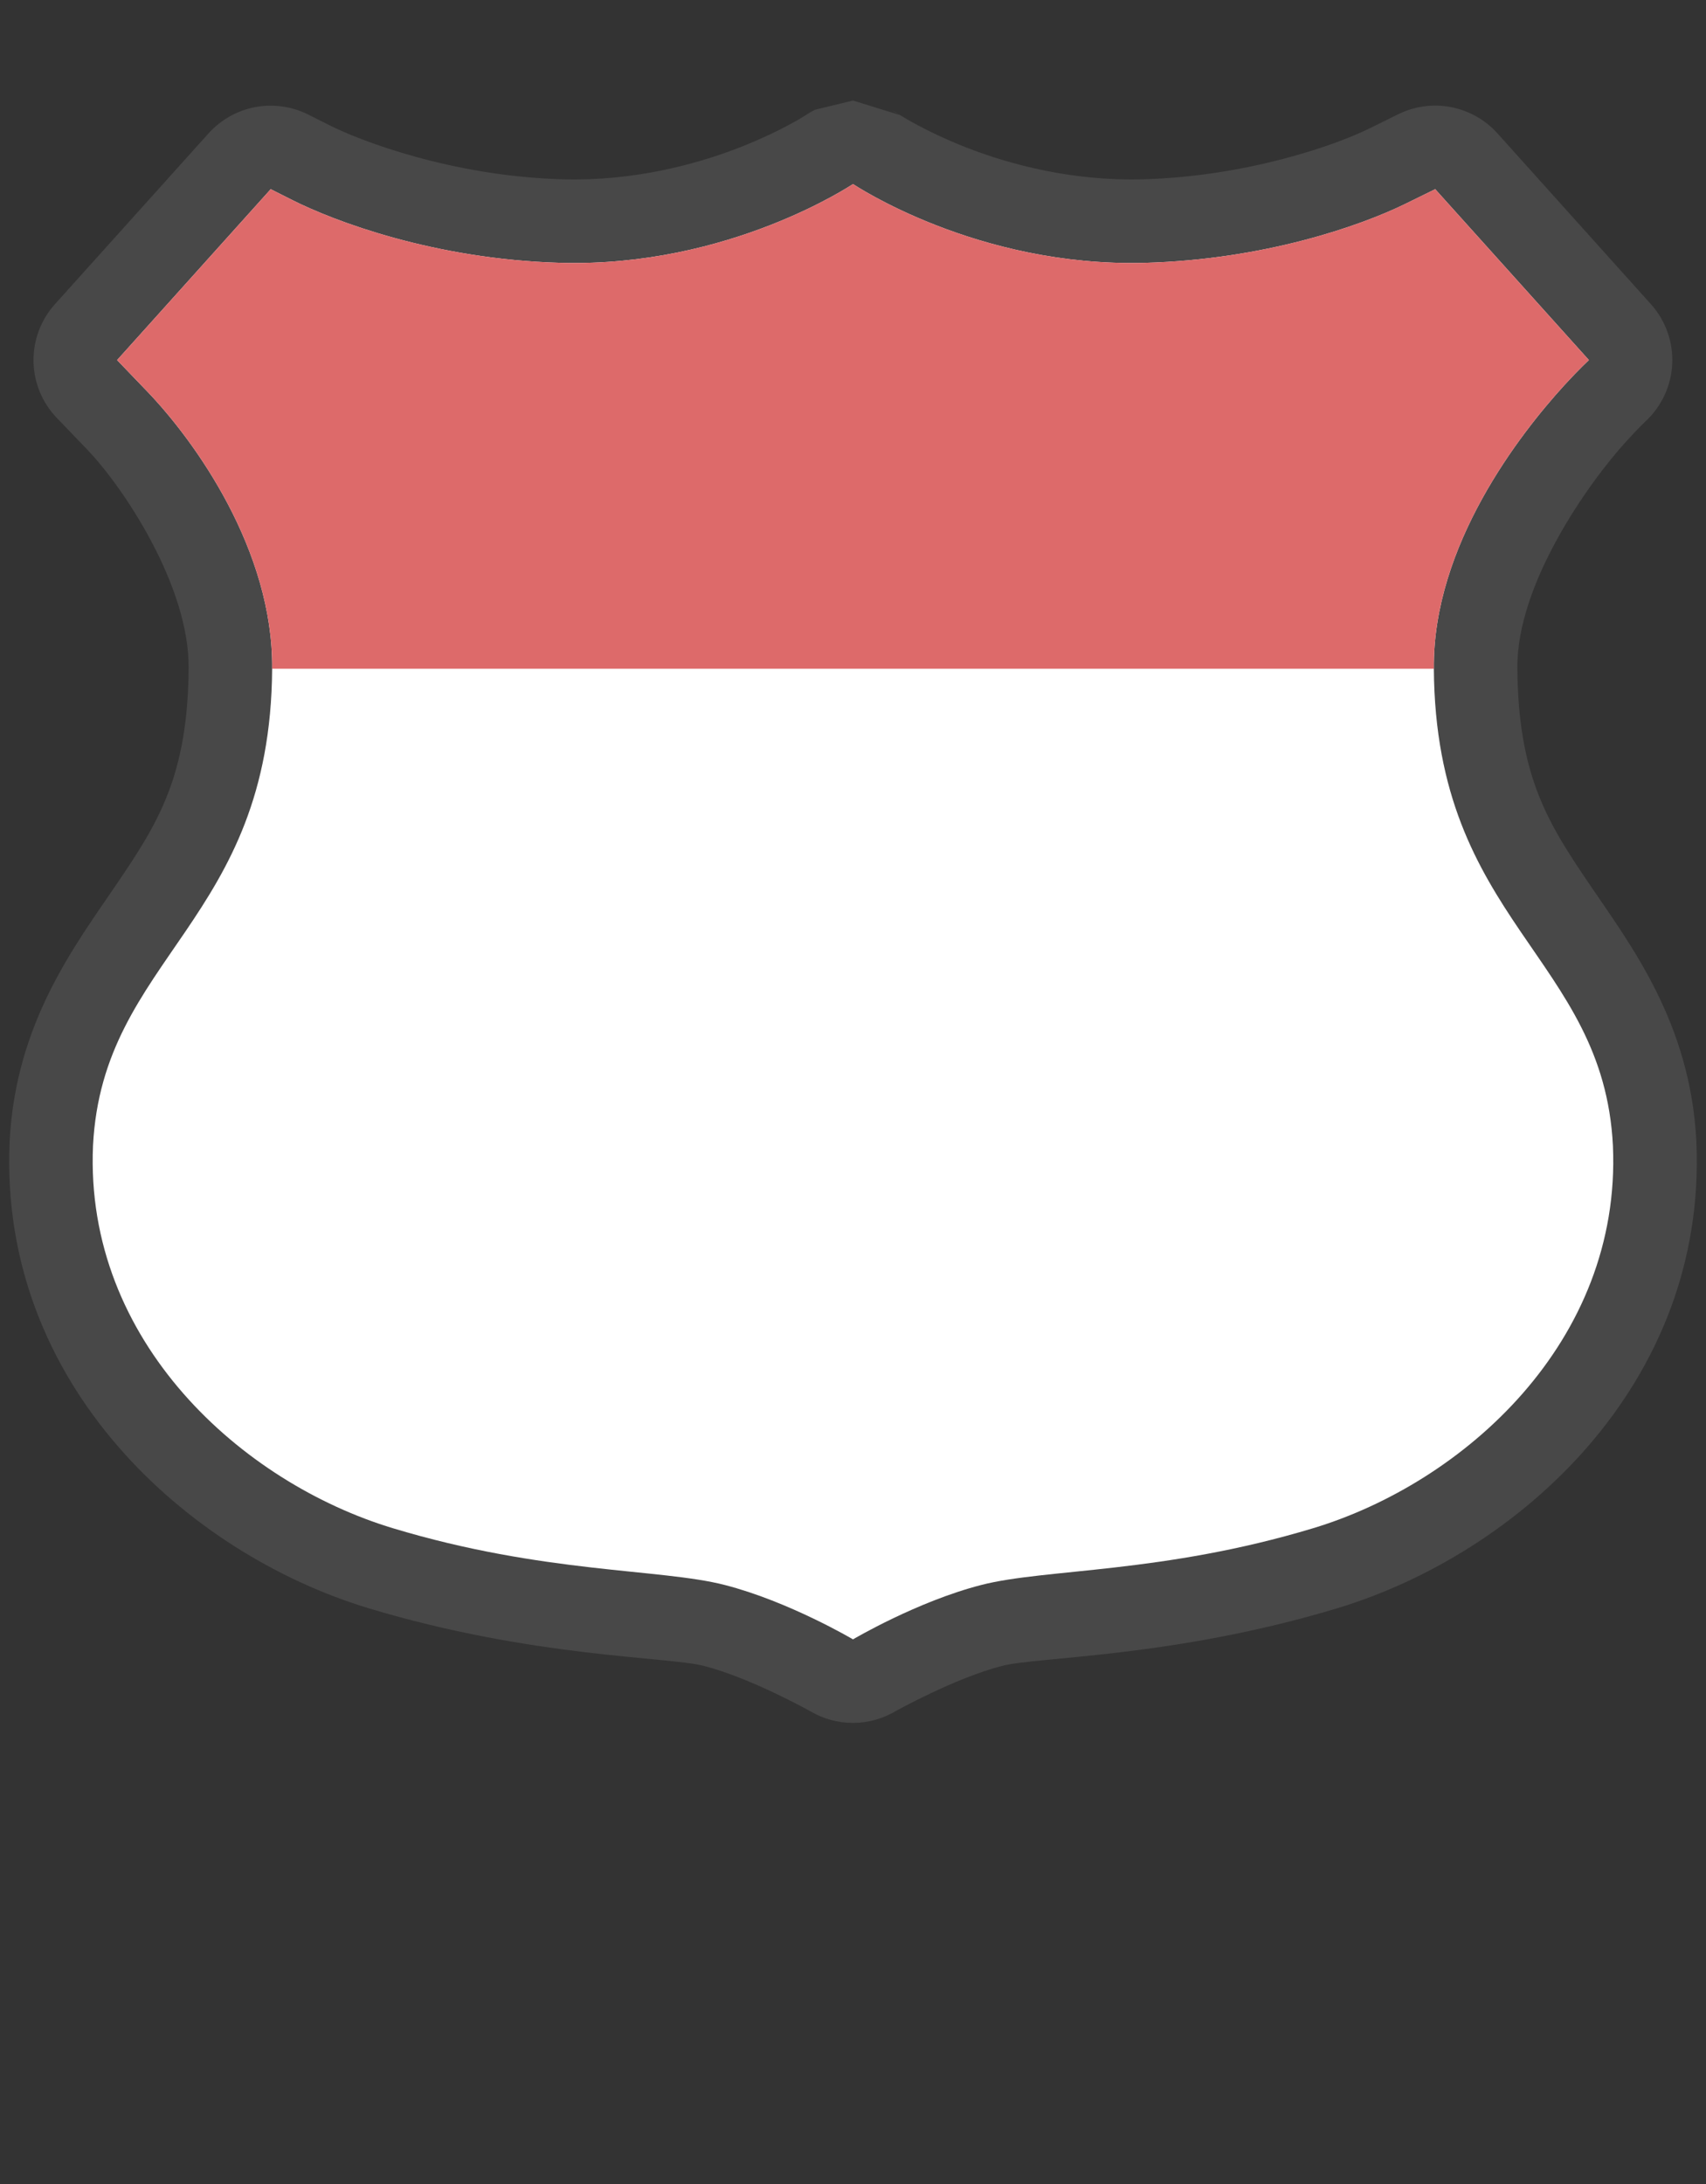 <svg width="25" height="32" viewBox="0 0 25 32" fill="none" xmlns="http://www.w3.org/2000/svg">
<rect x="0" y="0" width="25" height="32" fill="#333333" stroke="none"/>
<path opacity="0.708" fill-rule="evenodd" clip-rule="evenodd" d="M12.5 1.473C12.5 1.473 11.943 1.608 11.943 1.608C11.943 1.608 11.895 1.633 11.885 1.639C11.864 1.651 11.859 1.655 11.854 1.659C11.843 1.665 11.839 1.666 11.836 1.668C11.83 1.672 11.827 1.675 11.822 1.678C11.813 1.684 11.799 1.693 11.779 1.705C11.74 1.73 11.677 1.767 11.592 1.813C11.422 1.905 11.163 2.034 10.838 2.161C10.188 2.414 9.276 2.656 8.248 2.627C6.622 2.583 5.268 2.057 4.834 1.838L4.52 1.68C4.28 1.559 4.006 1.52 3.742 1.569C3.477 1.618 3.237 1.754 3.057 1.953L0.805 4.457C0.598 4.687 0.486 4.987 0.491 5.296C0.496 5.605 0.618 5.9 0.832 6.123L1.275 6.584C1.818 7.149 2.775 8.596 2.764 9.786C2.764 9.787 2.764 9.788 2.764 9.789C2.754 11.376 2.311 12.067 1.707 12.957C1.103 13.848 0.229 14.982 0.141 16.725C0.141 16.728 0.141 16.73 0.141 16.733C-0.016 20.287 2.754 22.765 5.404 23.565C7.803 24.288 9.784 24.272 10.315 24.409C11.006 24.586 11.877 25.075 11.877 25.075C12.066 25.186 12.281 25.244 12.5 25.244C12.72 25.244 12.934 25.184 13.123 25.073C13.123 25.073 13.993 24.586 14.684 24.409C15.214 24.272 17.195 24.288 19.594 23.565C22.244 22.765 25.016 20.287 24.859 16.733C24.859 16.73 24.859 16.727 24.859 16.725C24.771 14.982 23.897 13.848 23.293 12.957C22.689 12.067 22.246 11.376 22.236 9.789C22.236 9.788 22.236 9.787 22.236 9.785C22.225 8.561 23.274 7.078 23.83 6.469C24.016 6.265 24.113 6.174 24.113 6.174C24.349 5.956 24.49 5.653 24.505 5.332C24.52 5.011 24.408 4.697 24.193 4.457L21.943 1.953C21.765 1.755 21.527 1.621 21.266 1.57C21.004 1.519 20.733 1.555 20.494 1.672L20.053 1.889C19.572 2.125 18.278 2.585 16.75 2.627C15.722 2.656 14.809 2.414 14.16 2.161C13.836 2.034 13.578 1.905 13.408 1.813C13.323 1.767 13.26 1.73 13.221 1.705C13.206 1.696 13.196 1.691 13.188 1.686L12.5 1.473ZM13.188 1.686C13.185 1.684 13.18 1.68 13.178 1.678C13.173 1.675 13.17 1.674 13.164 1.67C13.161 1.668 13.159 1.667 13.148 1.661C13.143 1.657 13.139 1.653 13.119 1.641C13.109 1.635 13.062 1.612 13.062 1.612C13.062 1.612 13.188 1.686 13.188 1.686L13.188 1.686Z" fill="#515151"/>
<path fill-rule="evenodd" clip-rule="evenodd" d="M12.5 2.697C12.495 2.697 10.691 3.919 8.215 3.851C6.359 3.8 4.886 3.235 4.283 2.931L3.967 2.772L1.716 5.276L2.158 5.736C2.857 6.464 4.004 8.062 3.988 9.798C3.965 13.511 1.503 14.015 1.363 16.787C1.237 19.66 3.553 21.727 5.759 22.392C7.964 23.058 9.681 22.981 10.62 23.223C11.559 23.464 12.5 24.02 12.5 24.02C12.5 24.02 13.44 23.464 14.38 23.223C15.319 22.981 17.035 23.058 19.241 22.392C21.446 21.727 23.763 19.66 23.636 16.787C23.496 14.015 21.035 13.511 21.012 9.798C20.994 7.987 22.281 6.349 22.925 5.643C23.14 5.408 23.284 5.276 23.284 5.276L21.032 2.772L20.592 2.988C19.933 3.311 18.524 3.803 16.784 3.851C14.309 3.919 12.504 2.697 12.5 2.697V2.697Z" fill="white"/>
<path fill-rule="evenodd" clip-rule="evenodd" d="M12.5 2.697C12.495 2.697 10.691 3.919 8.216 3.851C6.359 3.8 4.886 3.235 4.283 2.931L3.967 2.772L1.716 5.276L2.158 5.736C2.857 6.464 4.004 8.062 3.988 9.798C8.07 9.798 16.367 9.798 21.012 9.798C20.994 7.987 22.281 6.349 22.925 5.643C23.14 5.408 23.284 5.276 23.284 5.276L21.032 2.772L20.591 2.988C19.933 3.311 18.524 3.803 16.784 3.851C14.309 3.919 12.504 2.697 12.5 2.697Z" fill="#DD6A6A"/>
</svg>
